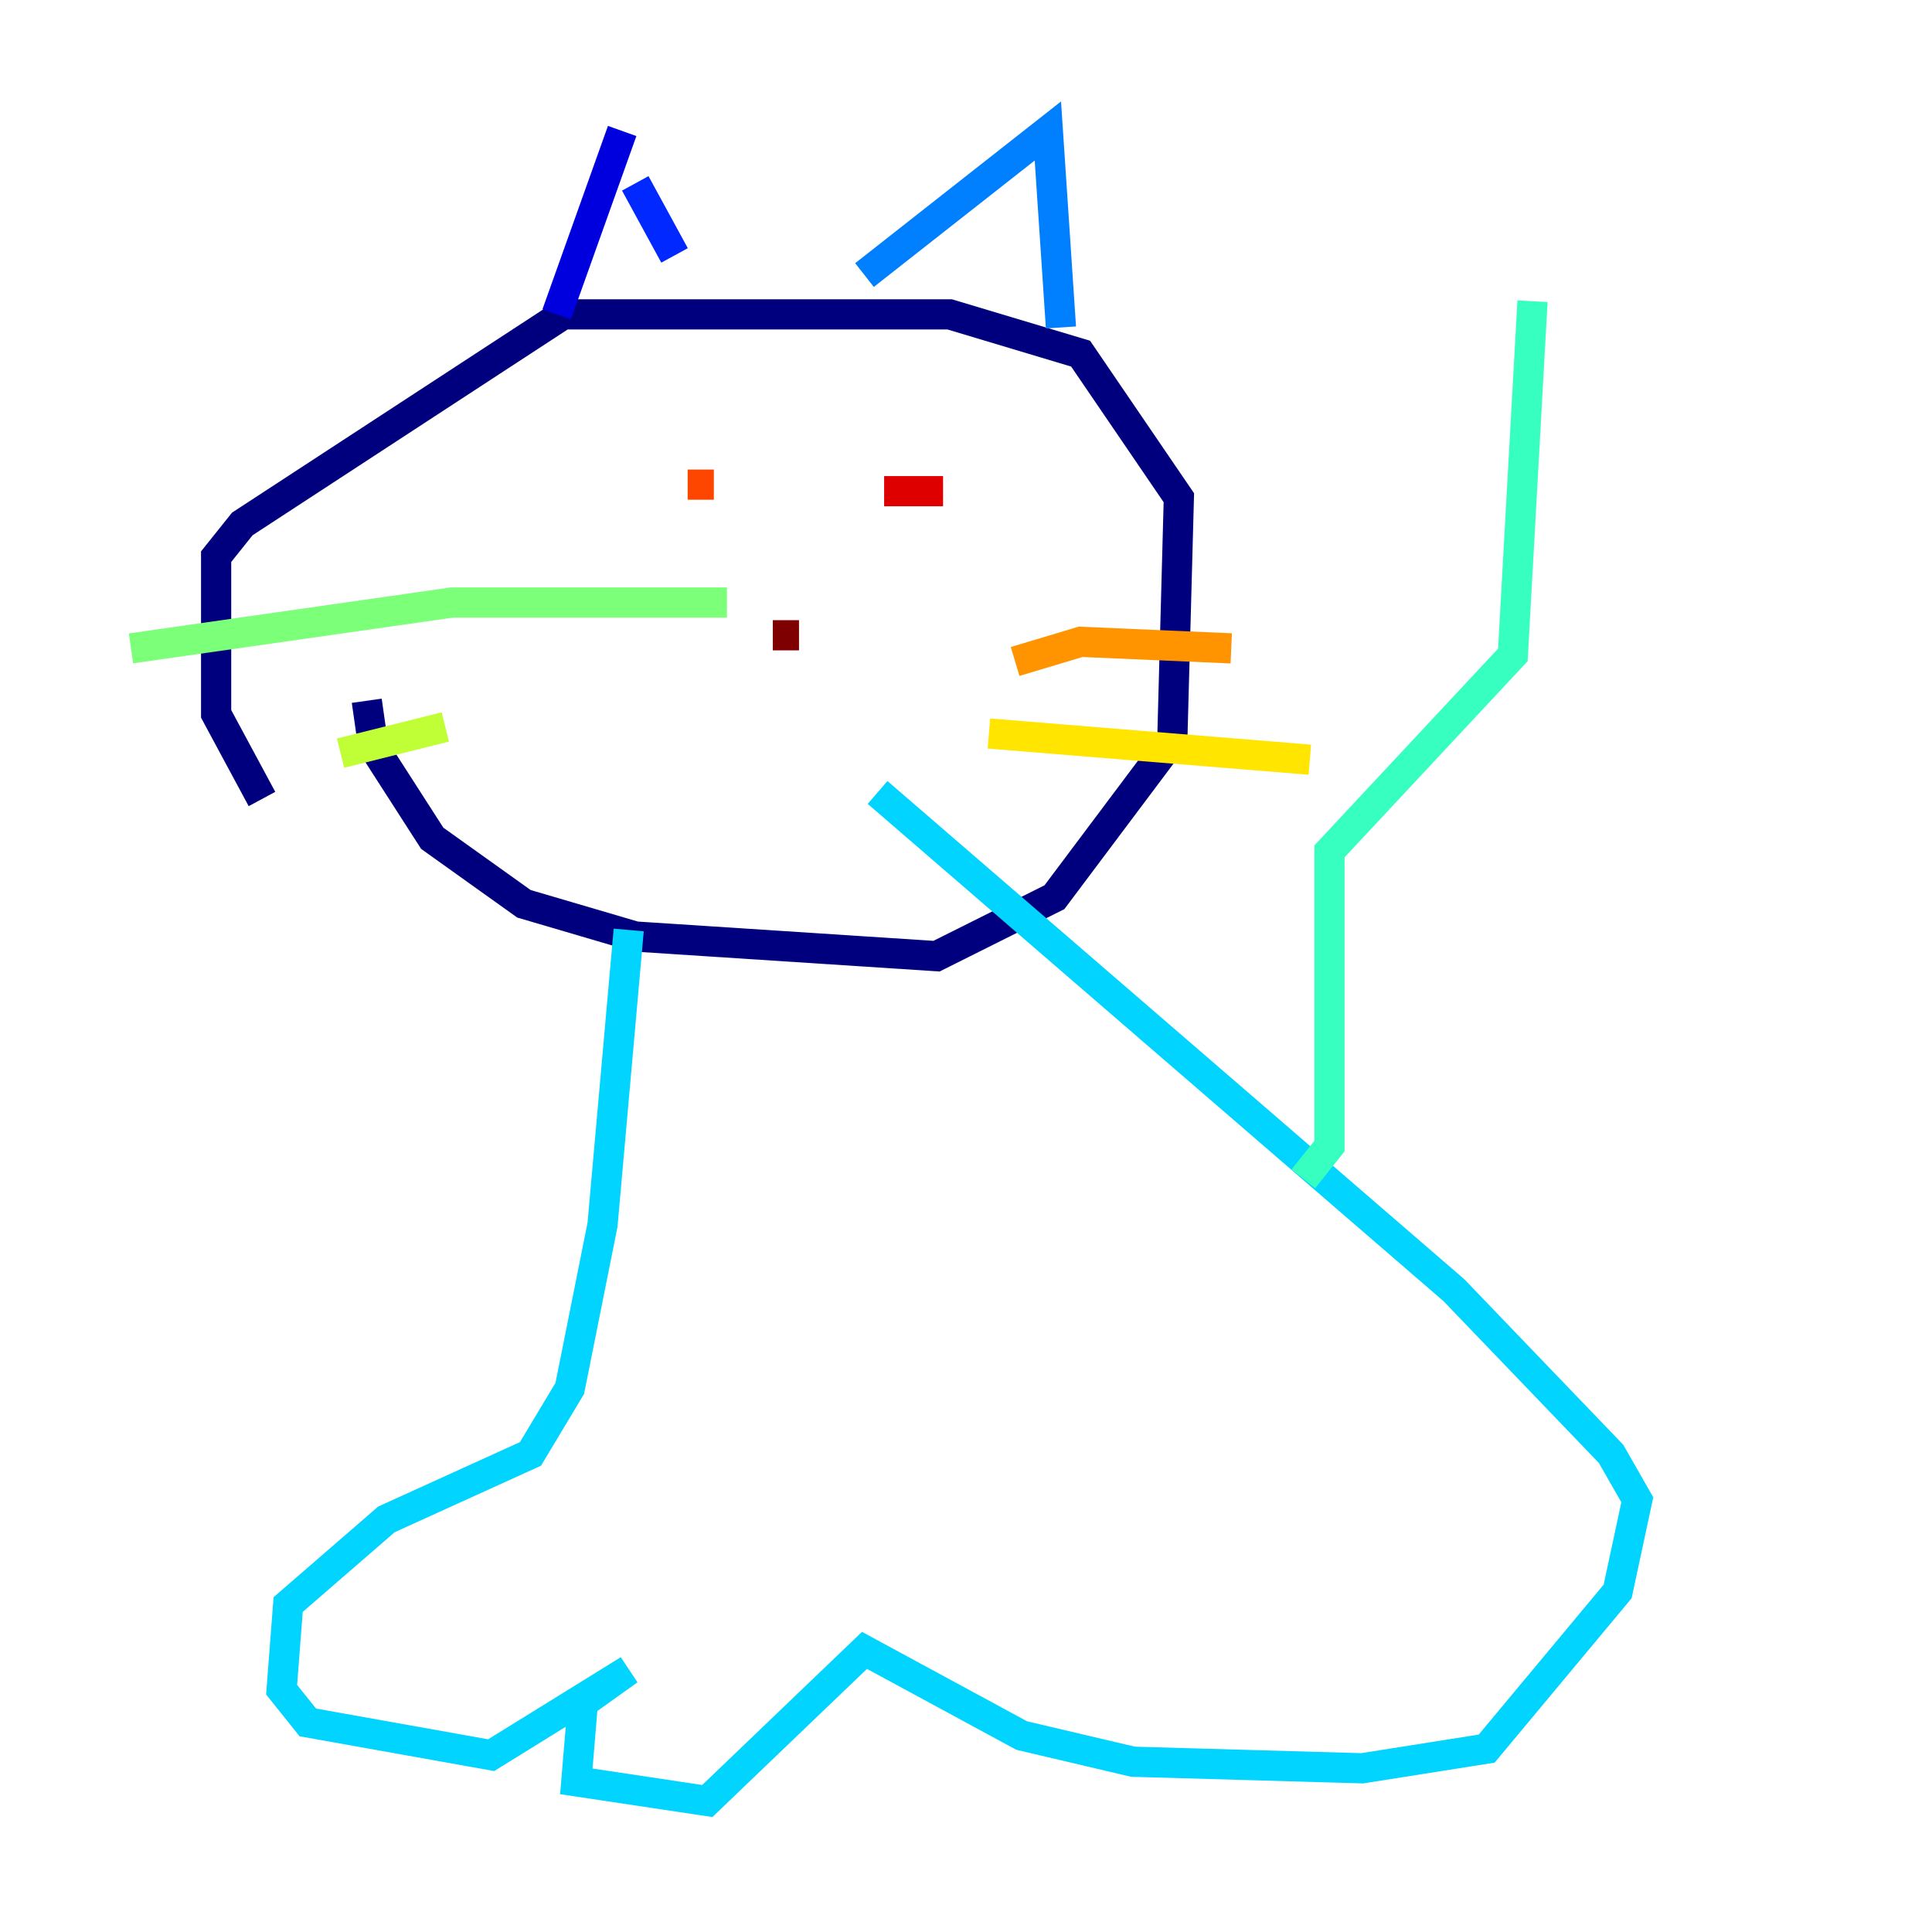 <?xml version="1.0" encoding="utf-8" ?>
<svg baseProfile="tiny" height="128" version="1.2" viewBox="0,0,128,128" width="128" xmlns="http://www.w3.org/2000/svg" xmlns:ev="http://www.w3.org/2001/xml-events" xmlns:xlink="http://www.w3.org/1999/xlink"><defs /><polyline fill="none" points="24.298,46.427 24.732,49.464 28.637,55.539 34.712,59.878 42.088,62.047 62.047,63.349 69.858,59.444 77.668,49.031 78.102,32.976 71.593,23.43 62.915,20.827 37.315,20.827 16.054,34.712 14.319,36.881 14.319,47.295 17.356,52.936" stroke="#00007f" stroke-width="2" /><polyline fill="none" points="36.881,20.827 41.22,8.678" stroke="#0000de" stroke-width="2" /><polyline fill="none" points="44.691,16.922 42.088,12.149" stroke="#0028ff" stroke-width="2" /><polyline fill="none" points="57.275,18.224 69.424,8.678 70.291,21.695" stroke="#0080ff" stroke-width="2" /><polyline fill="none" points="41.654,61.614 39.919,81.139 37.749,91.986 35.146,96.325 25.6,100.664 19.091,106.305 18.658,111.946 20.393,114.115 32.542,116.285 41.654,110.644 38.617,112.814 38.183,118.02 46.861,119.322 57.275,109.342 67.688,114.983 75.064,116.719 90.251,117.153 98.495,115.851 107.173,105.437 108.475,99.363 106.739,96.325 96.325,85.478 58.142,52.502" stroke="#00d4ff" stroke-width="2" /><polyline fill="none" points="86.346,78.102 88.081,75.932 88.081,56.407 100.231,43.39 101.532,19.959" stroke="#36ffc0" stroke-width="2" /><polyline fill="none" points="48.163,39.919 29.939,39.919 8.678,42.956" stroke="#7cff79" stroke-width="2" /><polyline fill="none" points="22.563,49.898 29.505,48.163" stroke="#c0ff36" stroke-width="2" /><polyline fill="none" points="65.519,48.597 86.78,50.332" stroke="#ffe500" stroke-width="2" /><polyline fill="none" points="67.254,43.824 71.593,42.522 81.573,42.956" stroke="#ff9400" stroke-width="2" /><polyline fill="none" points="47.295,32.108 45.559,32.108" stroke="#ff4600" stroke-width="2" /><polyline fill="none" points="58.576,32.542 62.481,32.542" stroke="#de0000" stroke-width="2" /><polyline fill="none" points="52.936,42.088 51.2,42.088" stroke="#7f0000" stroke-width="2" /></svg>
